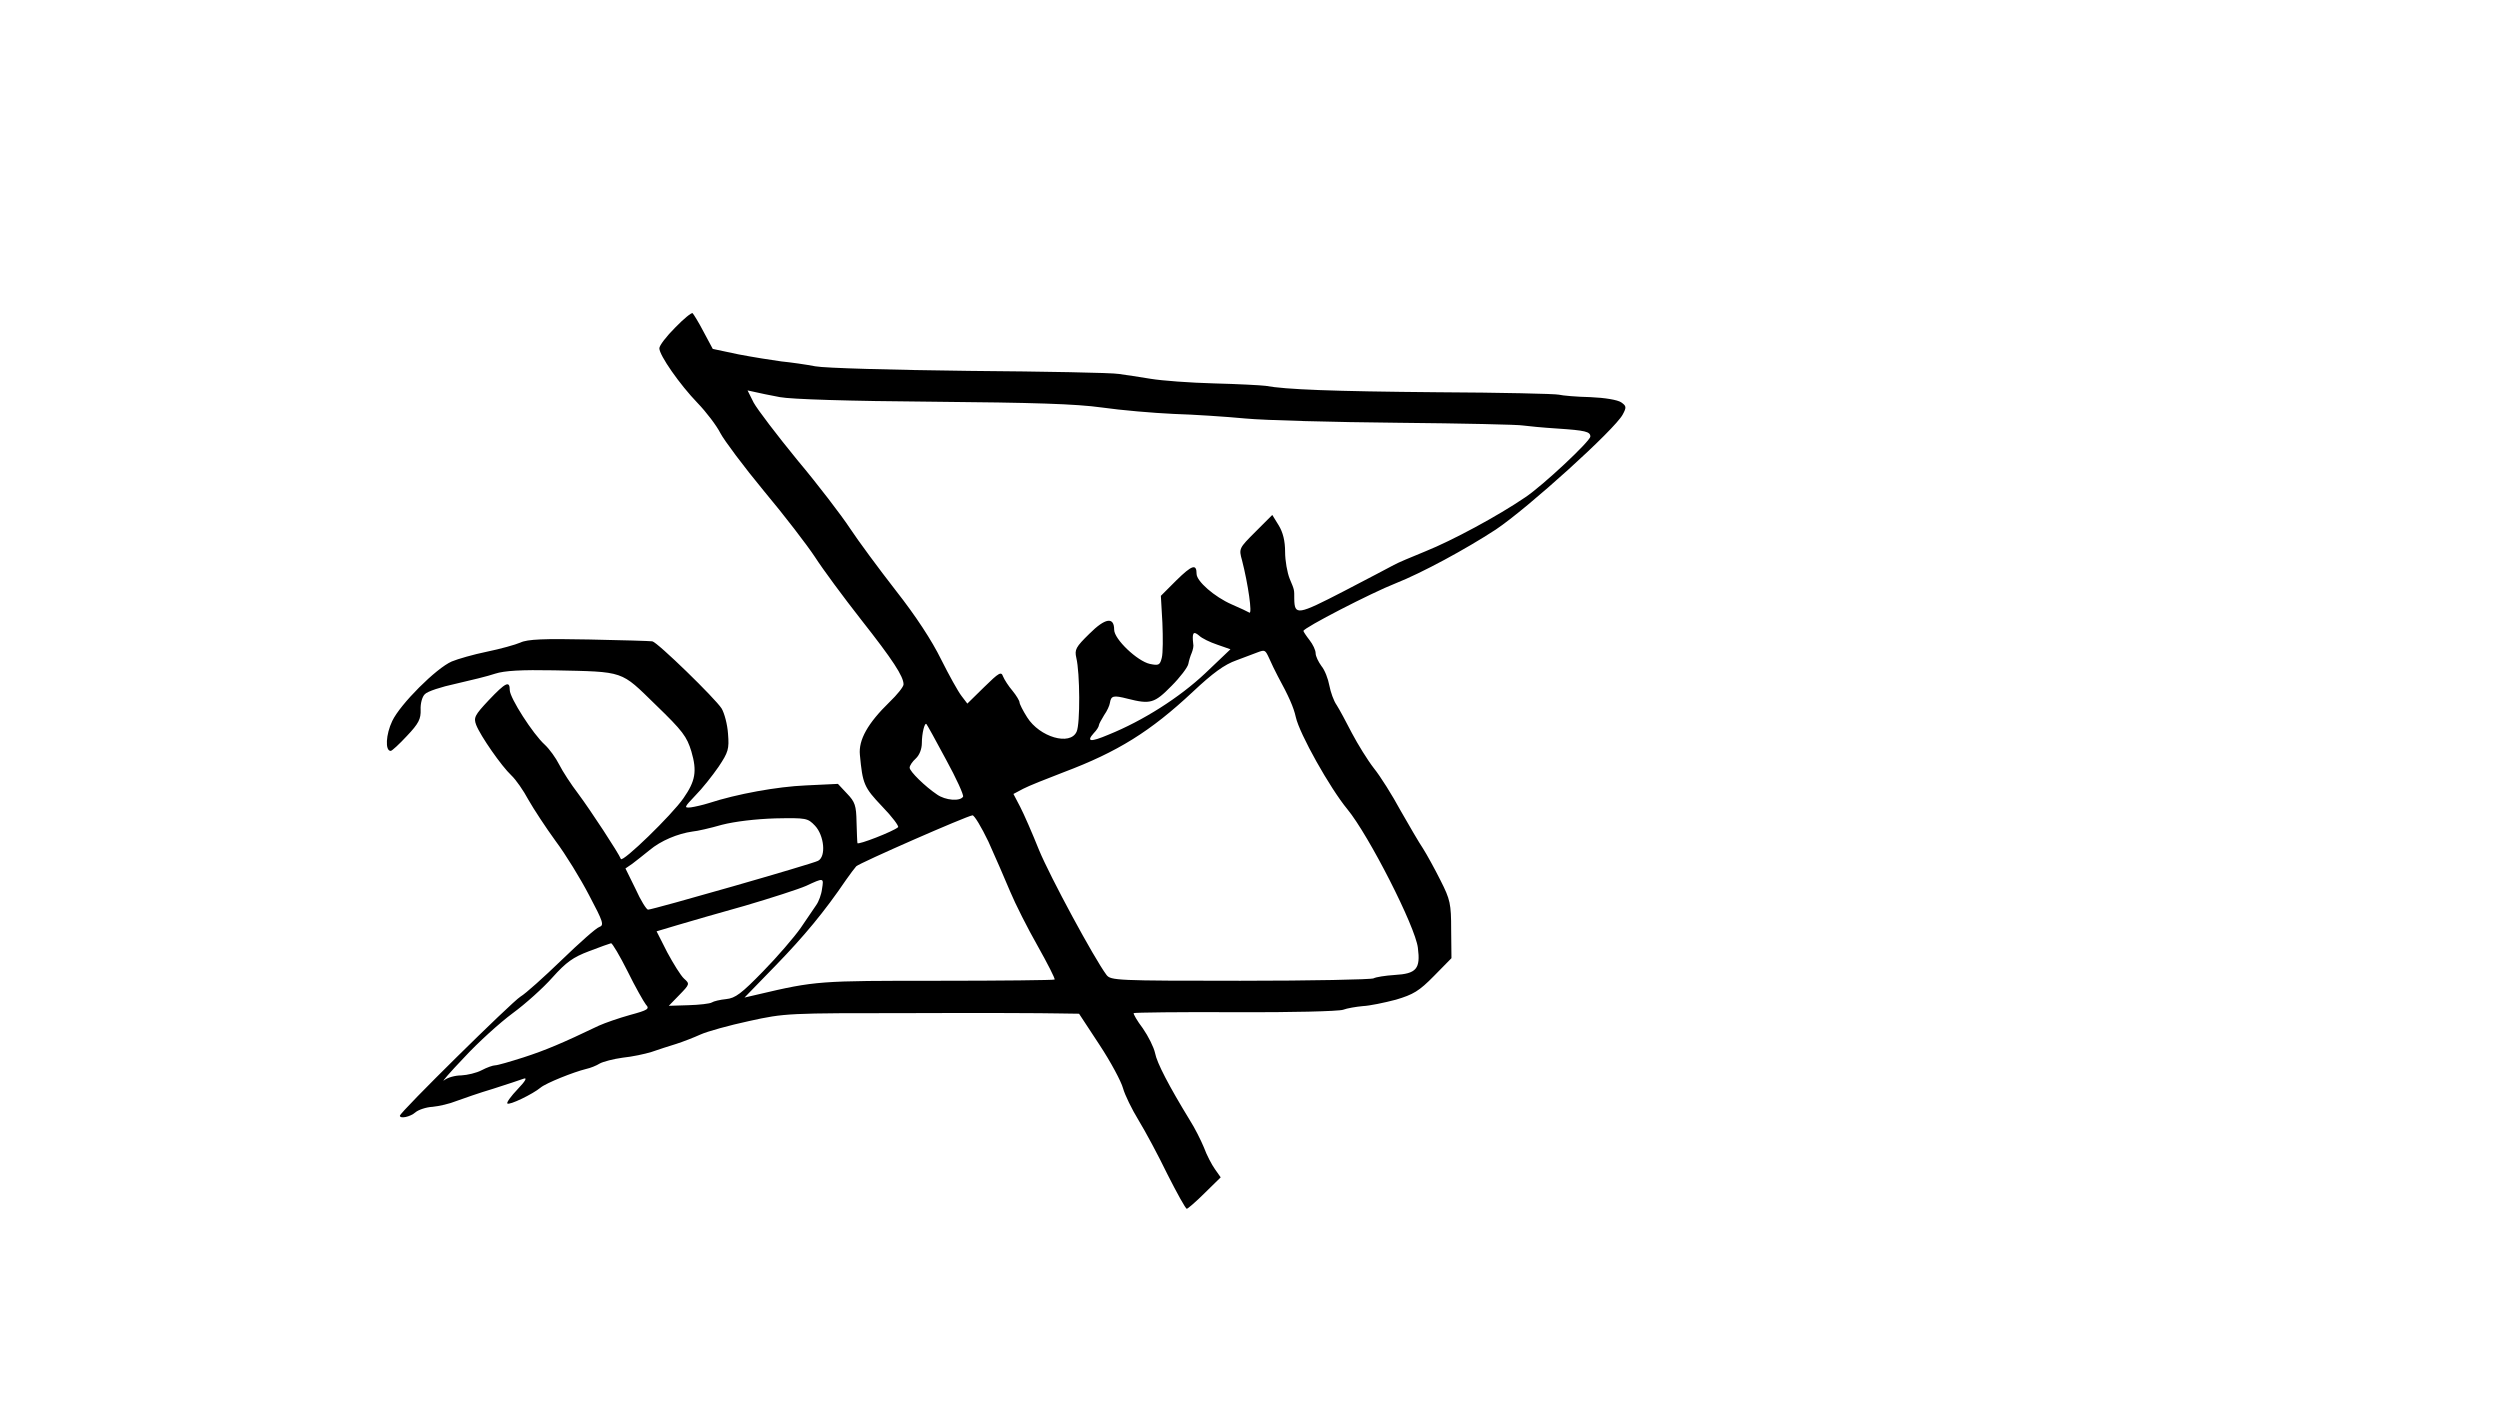 <?xml version="1.0" standalone="no"?>
<!DOCTYPE svg PUBLIC "-//W3C//DTD SVG 20010904//EN"
 "http://www.w3.org/TR/2001/REC-SVG-20010904/DTD/svg10.dtd">
<svg version="1.0" xmlns="http://www.w3.org/2000/svg"
 width="819pt" height="460pt" viewBox="0 0 819 460"
 preserveAspectRatio="xMidYMid meet">
<g transform="translate(0,460) scale(0.1,-0.1)"
fill="#000000" stroke="none">
<path d="M2212 3527 c-29 -29 -52 -59 -52 -68 0 -23 67 -119 125 -179 29 -30
63 -75 75 -99 12 -23 76 -109 143 -190 67 -80 142 -178 167 -216 25 -39 93
-131 151 -205 104 -132 139 -186 139 -212 0 -8 -21 -34 -46 -58 -71 -69 -102
-124 -97 -173 9 -95 13 -106 73 -169 33 -34 56 -65 52 -68 -16 -14 -132 -59
-133 -52 -1 4 -2 35 -3 69 -1 54 -5 66 -31 93 l-30 32 -105 -5 c-94 -4 -226
-28 -318 -58 -19 -6 -45 -12 -59 -14 -23 -2 -22 0 15 39 22 22 56 65 76 94 32
48 35 58 31 108 -2 31 -12 68 -21 83 -21 33 -210 217 -227 220 -6 1 -100 4
-207 6 -148 3 -202 1 -225 -10 -16 -7 -66 -21 -110 -30 -44 -9 -96 -24 -115
-32 -51 -22 -169 -140 -195 -195 -21 -44 -24 -98 -5 -98 4 0 28 22 53 49 39
41 46 56 45 86 -1 20 5 43 14 51 8 9 54 24 101 34 48 11 106 25 129 33 31 10
86 13 193 11 233 -5 217 0 333 -113 89 -86 102 -104 117 -153 19 -65 13 -97
-26 -153 -38 -55 -200 -212 -205 -199 -8 20 -99 159 -140 214 -23 30 -51 73
-62 95 -11 22 -32 51 -47 65 -39 35 -115 154 -115 179 0 32 -13 26 -69 -33
-46 -49 -50 -57 -41 -81 14 -36 83 -135 115 -165 15 -14 40 -50 56 -80 17 -30
57 -91 89 -135 33 -44 82 -124 110 -178 46 -87 50 -98 33 -104 -10 -3 -65 -52
-123 -108 -58 -56 -118 -110 -135 -120 -29 -18 -395 -379 -395 -390 0 -11 34
-4 51 11 9 8 35 17 56 18 21 2 56 10 78 19 22 8 76 27 120 40 44 14 89 29 100
33 13 5 7 -7 -19 -34 -22 -23 -37 -44 -34 -47 6 -7 84 31 109 52 18 15 108 51
149 61 14 3 34 11 45 18 11 6 45 15 75 19 30 3 73 12 95 19 22 8 58 19 80 26
22 7 58 21 80 31 22 10 94 30 159 44 118 26 125 26 530 26 226 1 443 0 481 -1
l70 -1 67 -102 c37 -56 71 -120 77 -142 6 -22 29 -69 51 -105 22 -36 65 -116
95 -178 31 -61 59 -112 63 -112 3 0 30 23 59 52 l52 51 -19 27 c-10 14 -27 46
-36 71 -10 24 -30 64 -46 89 -69 113 -108 188 -114 220 -4 19 -22 55 -40 81
-19 25 -32 48 -30 50 3 2 152 4 333 3 180 -1 339 3 353 8 13 5 43 10 65 12 22
1 70 11 108 21 57 17 76 28 125 78 l57 58 -1 93 c0 85 -3 99 -35 162 -19 38
-45 85 -57 104 -13 19 -46 76 -74 125 -27 50 -66 112 -87 138 -21 27 -53 79
-72 115 -19 37 -41 78 -50 92 -10 14 -20 43 -24 64 -4 22 -15 51 -26 64 -10
14 -19 32 -19 42 0 10 -9 29 -20 43 -11 14 -20 28 -20 30 0 10 223 125 302
156 86 34 230 112 328 176 106 71 391 329 416 377 13 24 12 28 -5 40 -12 8
-53 15 -101 17 -45 1 -91 5 -103 8 -12 3 -191 7 -397 8 -349 3 -498 9 -564 21
-15 2 -91 6 -169 8 -78 2 -171 9 -207 15 -36 6 -83 13 -105 16 -22 4 -242 8
-489 10 -251 3 -474 9 -505 15 -31 6 -81 13 -111 16 -30 4 -93 14 -140 23
l-85 18 -30 56 c-16 31 -33 58 -36 61 -3 3 -29 -18 -57 -47z m343 -228 c37 -7
227 -13 500 -15 332 -3 469 -7 555 -19 63 -9 169 -18 235 -21 66 -2 172 -9
235 -15 63 -6 288 -12 500 -14 212 -2 396 -6 410 -9 14 -2 65 -7 113 -10 90
-6 107 -10 107 -26 0 -15 -156 -161 -213 -199 -91 -62 -240 -142 -327 -177
-47 -19 -94 -39 -104 -45 -11 -6 -85 -45 -164 -86 -151 -78 -161 -80 -162 -25
0 31 1 28 -15 66 -8 20 -15 59 -15 88 0 36 -7 64 -21 87 l-21 34 -55 -55 c-54
-54 -55 -55 -44 -94 20 -78 34 -177 24 -171 -5 3 -30 15 -58 27 -57 25 -115
76 -115 100 0 34 -15 29 -66 -21 l-51 -51 5 -88 c2 -48 2 -100 -2 -115 -6 -24
-10 -26 -39 -20 -41 9 -117 81 -117 112 0 43 -29 39 -81 -13 -45 -44 -49 -52
-43 -79 12 -49 13 -217 1 -242 -21 -47 -121 -18 -162 47 -14 22 -25 44 -25 49
0 5 -10 22 -23 38 -13 15 -27 37 -31 47 -6 17 -13 13 -62 -35 l-55 -54 -19 25
c-11 14 -41 68 -67 120 -30 61 -82 141 -148 225 -56 72 -124 164 -151 205 -27
41 -104 142 -172 223 -67 82 -131 166 -143 188 l-20 40 23 -5 c13 -3 50 -11
83 -17z m1433 -811 l43 -15 -83 -79 c-84 -79 -203 -155 -317 -201 -59 -25 -73
-23 -48 5 10 10 17 22 17 26 0 4 8 18 17 33 10 14 18 32 19 40 4 24 11 26 58
14 75 -19 88 -15 144 42 28 28 53 61 55 72 2 11 7 27 11 36 4 10 7 23 5 30 -4
36 0 43 19 27 9 -9 36 -22 60 -30z m170 -45 c7 -16 19 -41 28 -58 36 -66 52
-102 59 -134 12 -55 112 -233 169 -302 70 -85 223 -385 231 -454 9 -69 -5 -85
-76 -89 -31 -2 -62 -7 -69 -11 -7 -4 -204 -8 -437 -8 -405 0 -424 1 -438 19
-41 55 -185 322 -221 409 -22 55 -50 119 -62 142 l-22 42 32 17 c17 9 77 33
132 54 178 67 285 134 423 263 66 62 104 90 144 104 30 11 61 23 69 26 24 9
25 8 38 -20z m-1059 -331 c34 -62 59 -117 56 -122 -10 -16 -58 -12 -85 7 -39
26 -90 76 -90 88 0 7 9 20 20 30 12 11 20 31 20 51 0 31 9 68 15 62 2 -2 31
-54 64 -116z m139 -269 c22 -49 54 -122 71 -163 17 -41 58 -122 91 -180 32
-57 57 -106 55 -109 -3 -2 -175 -4 -382 -4 -390 0 -400 0 -591 -45 l-43 -10
103 106 c92 95 158 174 230 280 13 19 28 38 33 44 11 11 362 165 381 167 6 0
29 -38 52 -86z m-568 52 c30 -32 37 -101 10 -115 -18 -10 -541 -160 -557 -160
-5 0 -24 30 -41 68 l-33 67 22 15 c11 8 37 29 57 45 37 31 92 54 141 61 14 1
58 11 96 22 43 11 111 19 175 21 102 2 106 1 130 -24z m23 -207 c-2 -18 -11
-42 -19 -53 -7 -11 -31 -45 -51 -75 -21 -30 -76 -94 -123 -142 -71 -73 -91
-88 -121 -91 -20 -2 -41 -7 -47 -11 -6 -4 -41 -8 -76 -9 l-65 -2 35 36 c34 35
34 36 15 53 -11 10 -35 49 -55 86 l-35 69 67 20 c37 11 137 40 223 64 85 25
175 54 200 65 58 27 58 27 52 -10z m-637 -270 c25 -51 53 -100 60 -109 13 -14
7 -18 -52 -34 -36 -10 -82 -26 -102 -35 -121 -58 -176 -81 -247 -104 -44 -14
-85 -26 -93 -26 -7 0 -27 -7 -44 -16 -17 -9 -47 -16 -67 -17 -20 0 -45 -7 -56
-16 -11 -9 18 25 65 74 46 50 118 115 160 146 41 30 100 83 130 117 45 50 67
66 120 86 36 14 68 25 72 26 4 0 29 -42 54 -92z"/>
</g>
</svg>
